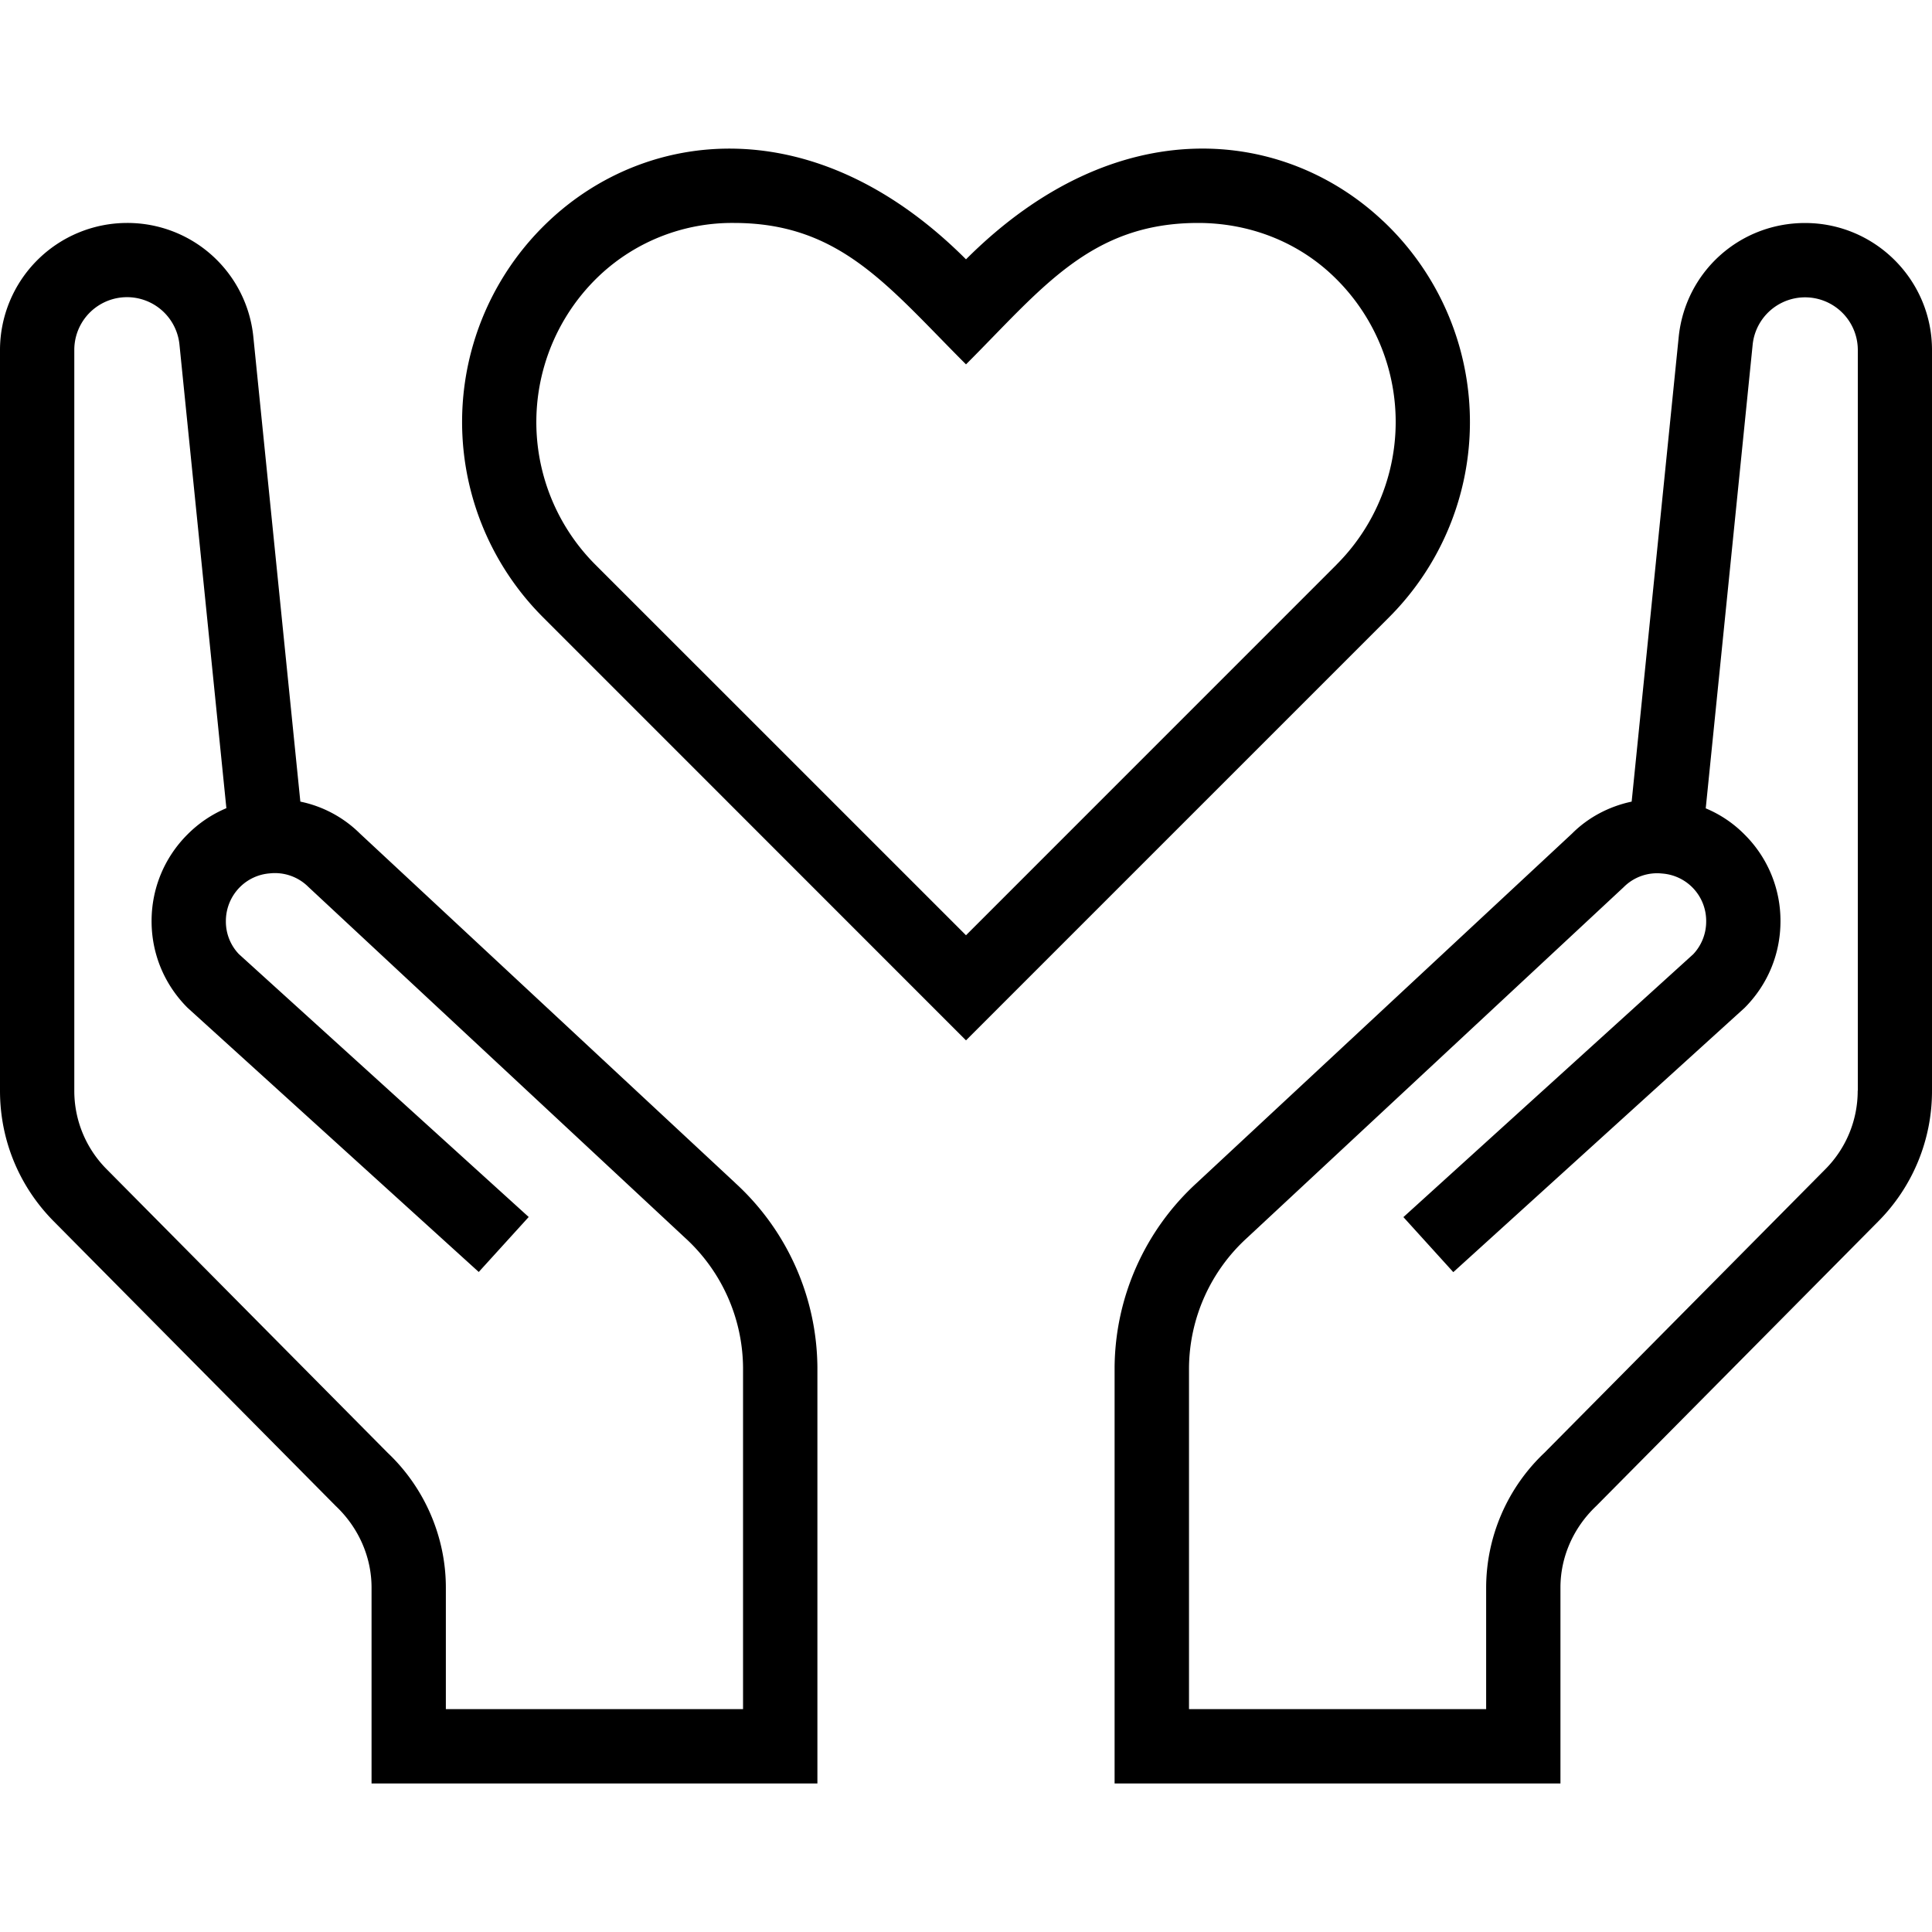 <svg width="35" height="35" fill="none" xmlns="http://www.w3.org/2000/svg"><g clip-path="url(#prefix__clip0)" fill="#000"><path d="M25.053 4.002c-1.771-1.67-4.807-2.05-7.553.696C14.758 1.954 11.718 2.332 9.947 4a5.002 5.002 0 00-.11 7.182l7.663 7.665 7.664-7.664a5.002 5.002 0 00-.11-7.181zm-.841 6.228L17.5 16.943l-6.712-6.711a3.654 3.654 0 01.082-5.25 3.506 3.506 0 012.426-.943c1.928 0 2.794 1.153 4.204 2.562 1.372-1.372 2.255-2.562 4.204-2.562.92 0 1.782.334 2.427.941a3.653 3.653 0 01.08 5.25zM32.7 4.04c-1.187 0-2.17.888-2.289 2.067l-.852 8.415c-.41.087-.788.286-1.08.579l-6.8 6.33a4.572 4.572 0 00-1.487 3.338v7.54h8.077V28.76c0-.548.23-1.081.648-1.477l5.108-5.155a3.348 3.348 0 00.975-2.37V6.34c0-1.268-1.032-2.3-2.3-2.3zm.954 15.718a2.01 2.01 0 01-.586 1.423l-5.092 5.14a3.37 3.37 0 00-1.053 2.439v2.202H21.54v-6.185a3.216 3.216 0 011.053-2.353l6.822-6.353a.854.854 0 01.698-.246.86.86 0 01.796.865.862.862 0 01-.235.597l-5.25 4.762.904.997 5.275-4.786c.42-.42.652-.977.652-1.571a2.2 2.2 0 00-.65-1.57 2.147 2.147 0 00-.704-.475l.85-8.4a.955.955 0 011.905.096v13.418zM13.32 21.43l-6.8-6.33a2.15 2.15 0 00-1.079-.578L4.59 6.107a2.292 2.292 0 00-2.288-2.068A2.304 2.304 0 000 6.34v13.42c0 .892.346 1.733.975 2.367l5.108 5.156c.418.396.648.93.648 1.478v3.548h8.077v-7.54a4.569 4.569 0 00-1.488-3.338zm.141 9.532H8.077V28.76c0-.917-.384-1.807-1.053-2.44l-5.092-5.139a2.01 2.01 0 01-.586-1.423V6.34a.955.955 0 011.905-.099l.85 8.4c-.262.11-.5.27-.705.476-.418.418-.65.976-.65 1.57 0 .593.232 1.15.652 1.57l5.275 4.786.905-.996-5.251-4.763a.853.853 0 01-.235-.596.87.87 0 01.257-.62.858.858 0 01.539-.246.857.857 0 01.699.246l6.82 6.353a3.216 3.216 0 011.054 2.353v6.188z"/></g><defs><clipPath id="prefix__clip0"><path fill="#fff" d="M0 0h35v35H0z"/></clipPath></defs></svg>